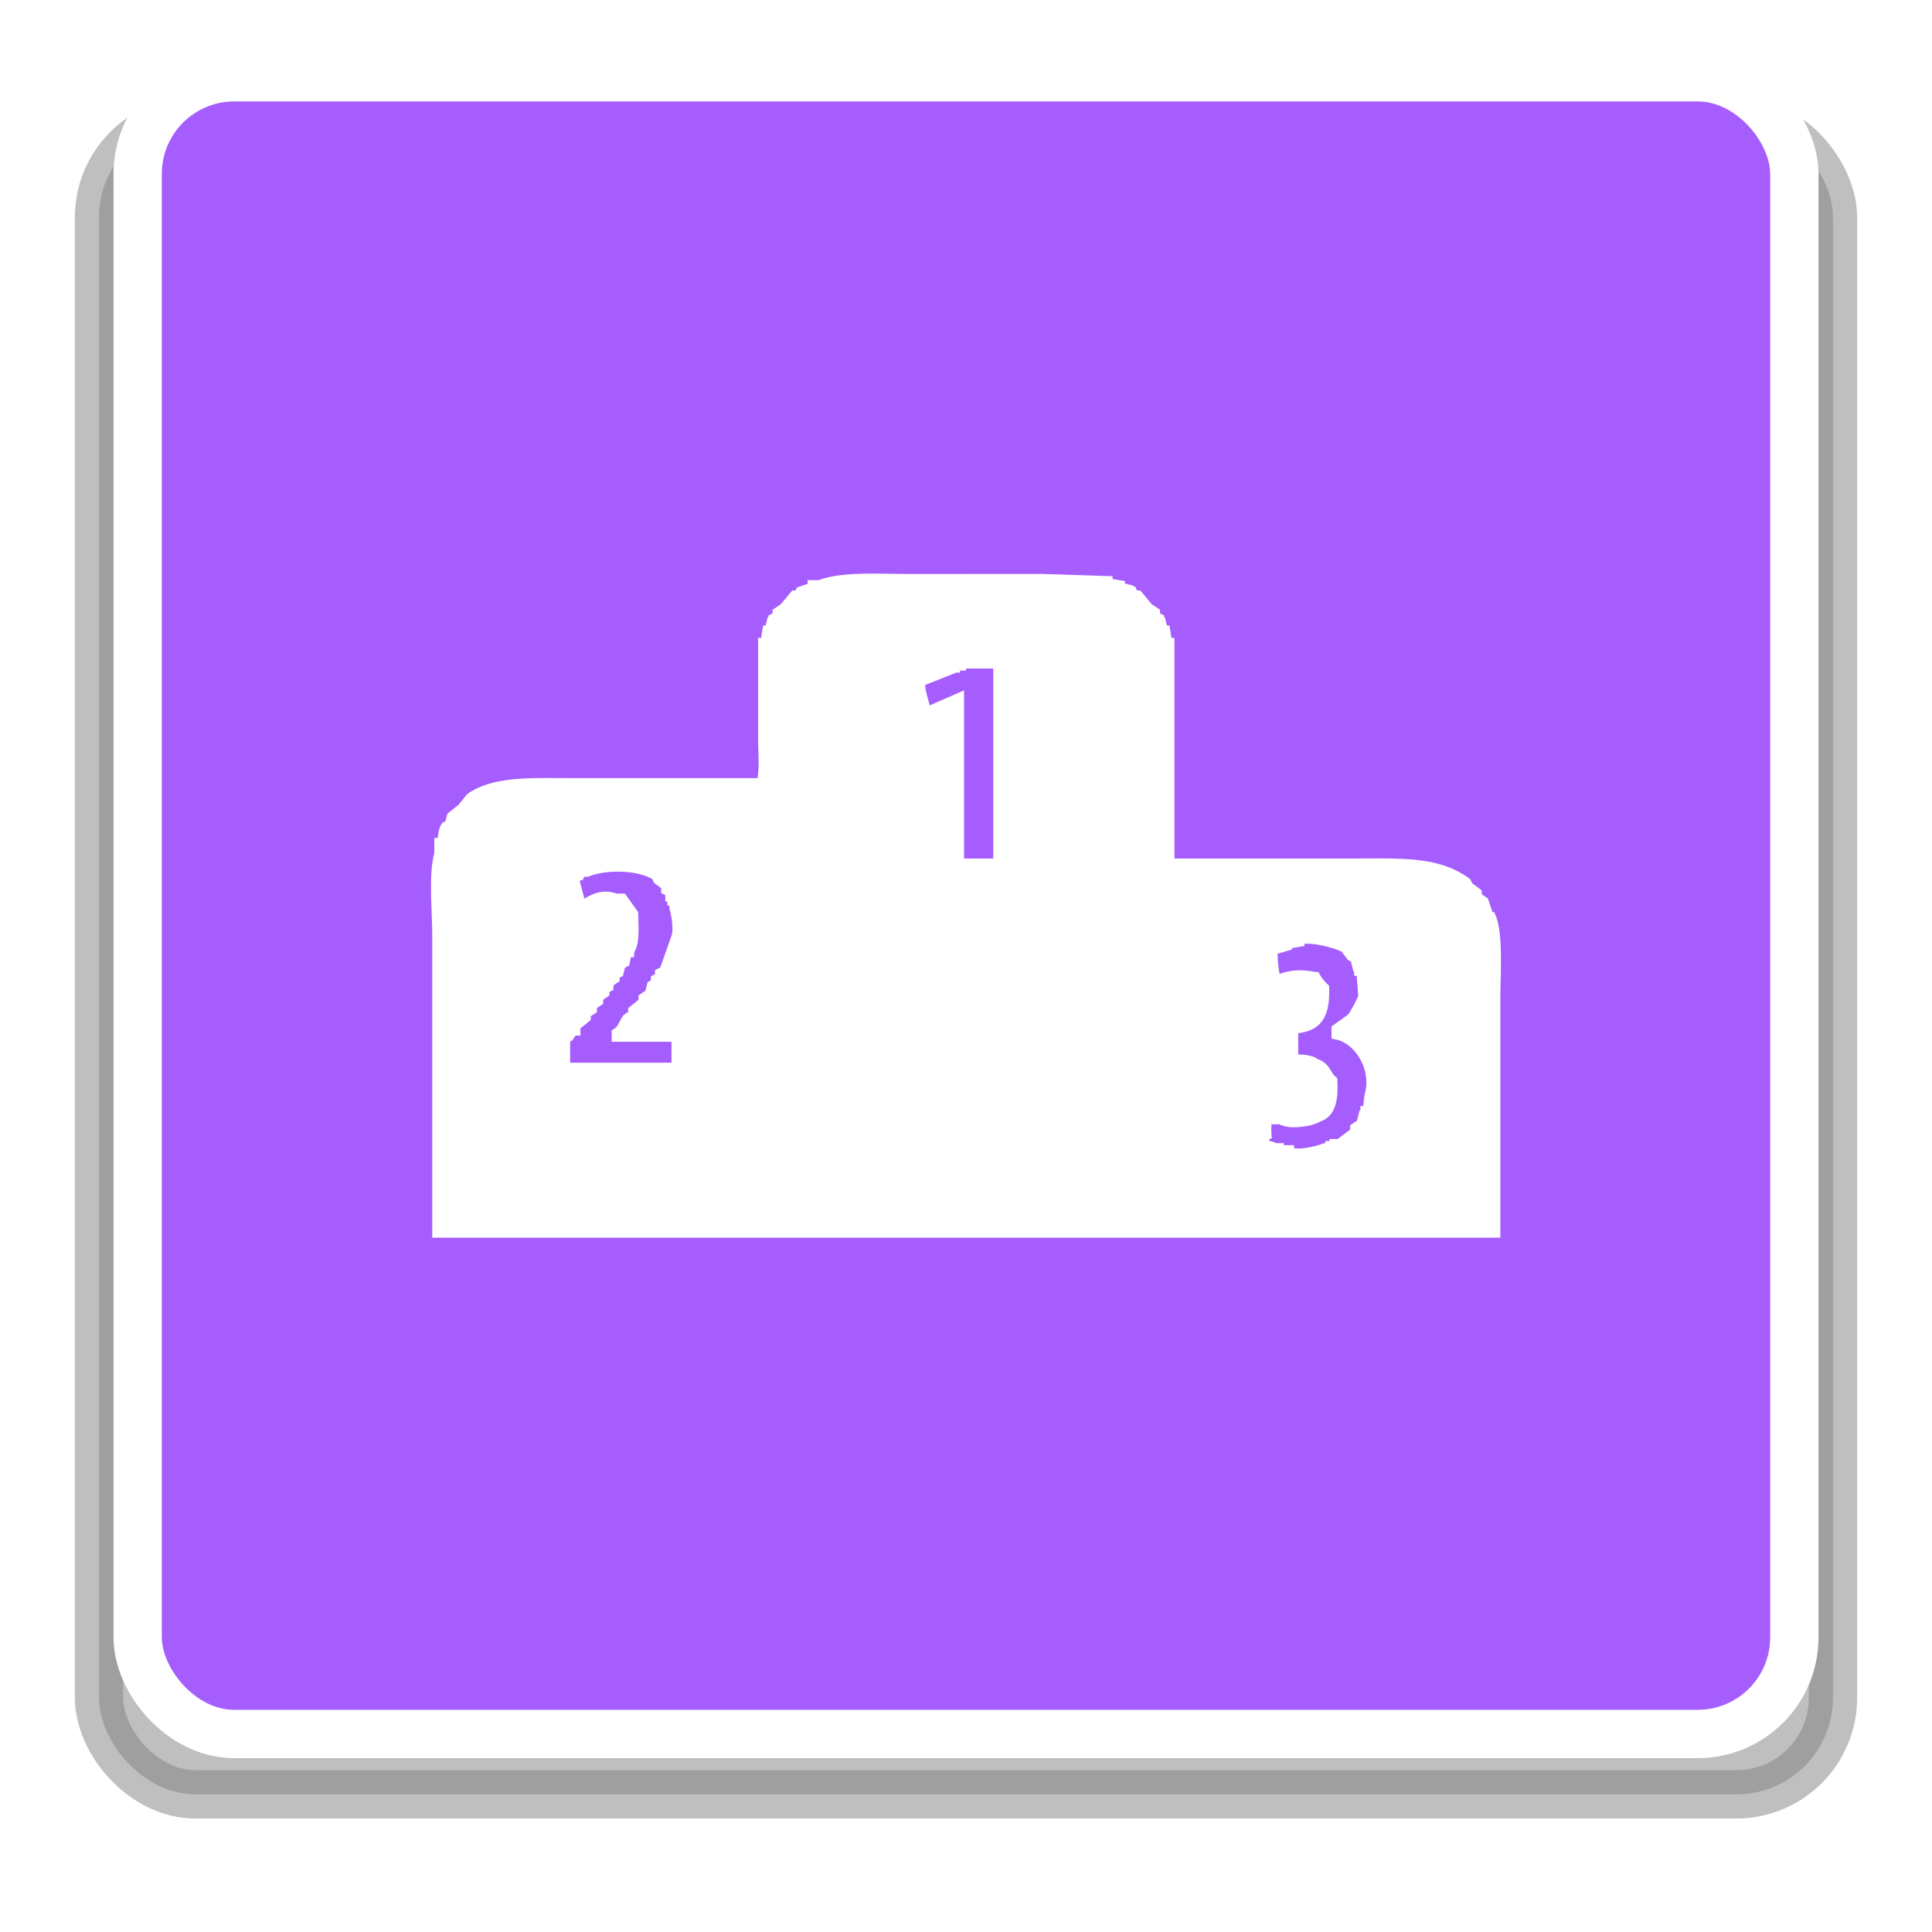 <svg xmlns="http://www.w3.org/2000/svg" width="800" height="800" viewBox="0 0 800 800">
  <defs>
    <style>
      .cls-1 {
        stroke: #000;
        opacity: 0.5;
      }

      .cls-1, .cls-2 {
        stroke-width: 20px;
      }

      .cls-2 {
        fill: #a55dfd;
      }

      .cls-2, .cls-3 {
        stroke: #fff;
      }

      .cls-3 {
        fill: #fff;
        stroke-width: 5px;
        fill-rule: evenodd;
      }
    </style>
    <filter id="f1">
      <feGaussianBlur in="SourceGraphic" stdDeviation="5" />
    </filter>
  </defs>
  <rect id="Rounded_Rectangle_2_copy_4" data-name="Rounded Rectangle 2 copy 4" class="cls-1" x="41" y="50" width="718" height="693" rx="40" ry="40" filter="url(#f1)"/>
  <rect id="Rounded_Rectangle_2" data-name="Rounded Rectangle 2" class="cls-2" x="57" y="32" width="686" height="686" rx="40" ry="40"/>
  <path id="Shape_318_1" data-name="Shape 318 1" class="cls-3" d="M483.818,358H559.83c20.531,0,34.887-1,46.973,7.685q0.427,0.853.854,1.708l3.416,2.562v1.707l2.562,1.708v1.708h0.854L616.2,380.2h0.854c2.908,7.339,1.708,23.207,1.708,33.3V510H181.48V387.035c0-9.841-1.567-25.235.854-33.3v-4.27h0.855c0.856-2.343.521-4.886,1.708-6.831l1.708-.854q0.426-1.707.854-3.416l4.27-3.415,3.416-4.27c10.135-6.872,24.791-5.977,41.849-5.977h78.574c1.666-4.549.854-12.816,0.854-18.787v-39.28h0.854q0.427-2.562.854-5.124h0.854q0.428-1.707.854-3.415h0.854v-1.708l1.709-.854v-1.708l2.562-1.708,4.27-5.123h1.708q0.428-.855.854-1.708l5.125-1.708v-0.854h2.562c9.135-3.618,24.07-2.562,36.724-2.562H431.72l26.476,0.854v0.854l5.125,0.854v0.854l3.416,0.854v0.854h1.708q0.428,0.854.854,1.708h1.708l4.27,5.123,2.563,1.708v1.708l1.708,0.854v1.708H480.4q0.428,1.707.854,3.415h0.854q0.427,2.562.854,5.124h0.854V358ZM380.477,282c0.045,5.6,2,8.609,2.562,13.663l13.665-5.977V358h17.081V274.317H397.558v0.854H395v0.854h-1.708v0.854ZM233.578,442.54h46.974V428.877H255.784v-0.854c2.323-1.48,2.679-3.722,4.27-5.977l2.562-1.708V418.63l4.271-3.416v-1.707l2.562-1.708q0.426-1.708.854-3.416l1.708-.854v-1.708l1.708-.854V403.26l1.708-.854,5.125-14.517c1-3.392-.174-9.858-0.855-11.955v-3.416h-0.854V370.81h-0.854V369.1l-1.708-.854v-1.708l-3.416-2.562q-0.428-.853-0.854-1.708c-6.821-4.576-20.9-4.933-29.038-1.708h-2.562l-0.854,1.708-2.563.854,3.417,12.809c4.066-2.288,8.251-5.836,14.519-3.416h2.562l4.27,5.978c0.053,4.612.6,10.259-.854,13.663h-0.854v1.707H259.2q-0.427,2.135-.854,4.27l-1.708.854q-0.427,1.707-.854,3.416l-1.708.854v1.707l-2.563,1.708v1.708l-1.708.854v1.708l-2.562,1.708v1.708l-2.562,1.707v1.708l-2.562,1.708v1.708l-4.271,3.416v1.707h-0.854q-0.853,1.281-1.708,2.562l-1.708.854V442.54Zm292.943-49.528c-0.07,4.475.434,10.315,1.708,13.663,5.241-2.4,9.311-3.01,16.227-1.708a18.71,18.71,0,0,0,3.417,4.27c0.309,10.984-2.644,15.97-12.811,16.225v13.662c3.463-.112,7.755.1,9.394,1.708,4.2,1.091,4.138,4.457,6.833,6.832,0.276,7.275-.418,13.139-5.978,14.516-1.345,1.39-9.255,2.812-12.811,1.708v-0.854h-3.417V462.18l-4.27-.854a22.976,22.976,0,0,0-.854,7.686h-0.854v5.123l2.562,0.854v0.854h3.416V476.7h4.271v0.854c5.16,1.464,12.4-.563,15.373-1.708h2.562v-0.854H553v-0.854h1.708l6.833-5.123V467.3L564.1,465.6q0.427-1.707.854-3.416h0.854v-1.708h0.854q0.428-3.414.854-6.831c3.33-11.466-4.642-23.8-13.665-25.618v-1.708l5.979-4.269c1.4-1.452,4.475-7.334,5.124-9.393q-0.428-5.55-.854-11.1h-0.854v-1.708h-0.854q-0.428-1.709-.854-3.416-0.855-.426-1.708-0.854l-2.563-3.415c-2.389-1.6-14.246-5.163-19.643-3.416V389.6l-5.124.854v0.854Z"/>
</svg>
